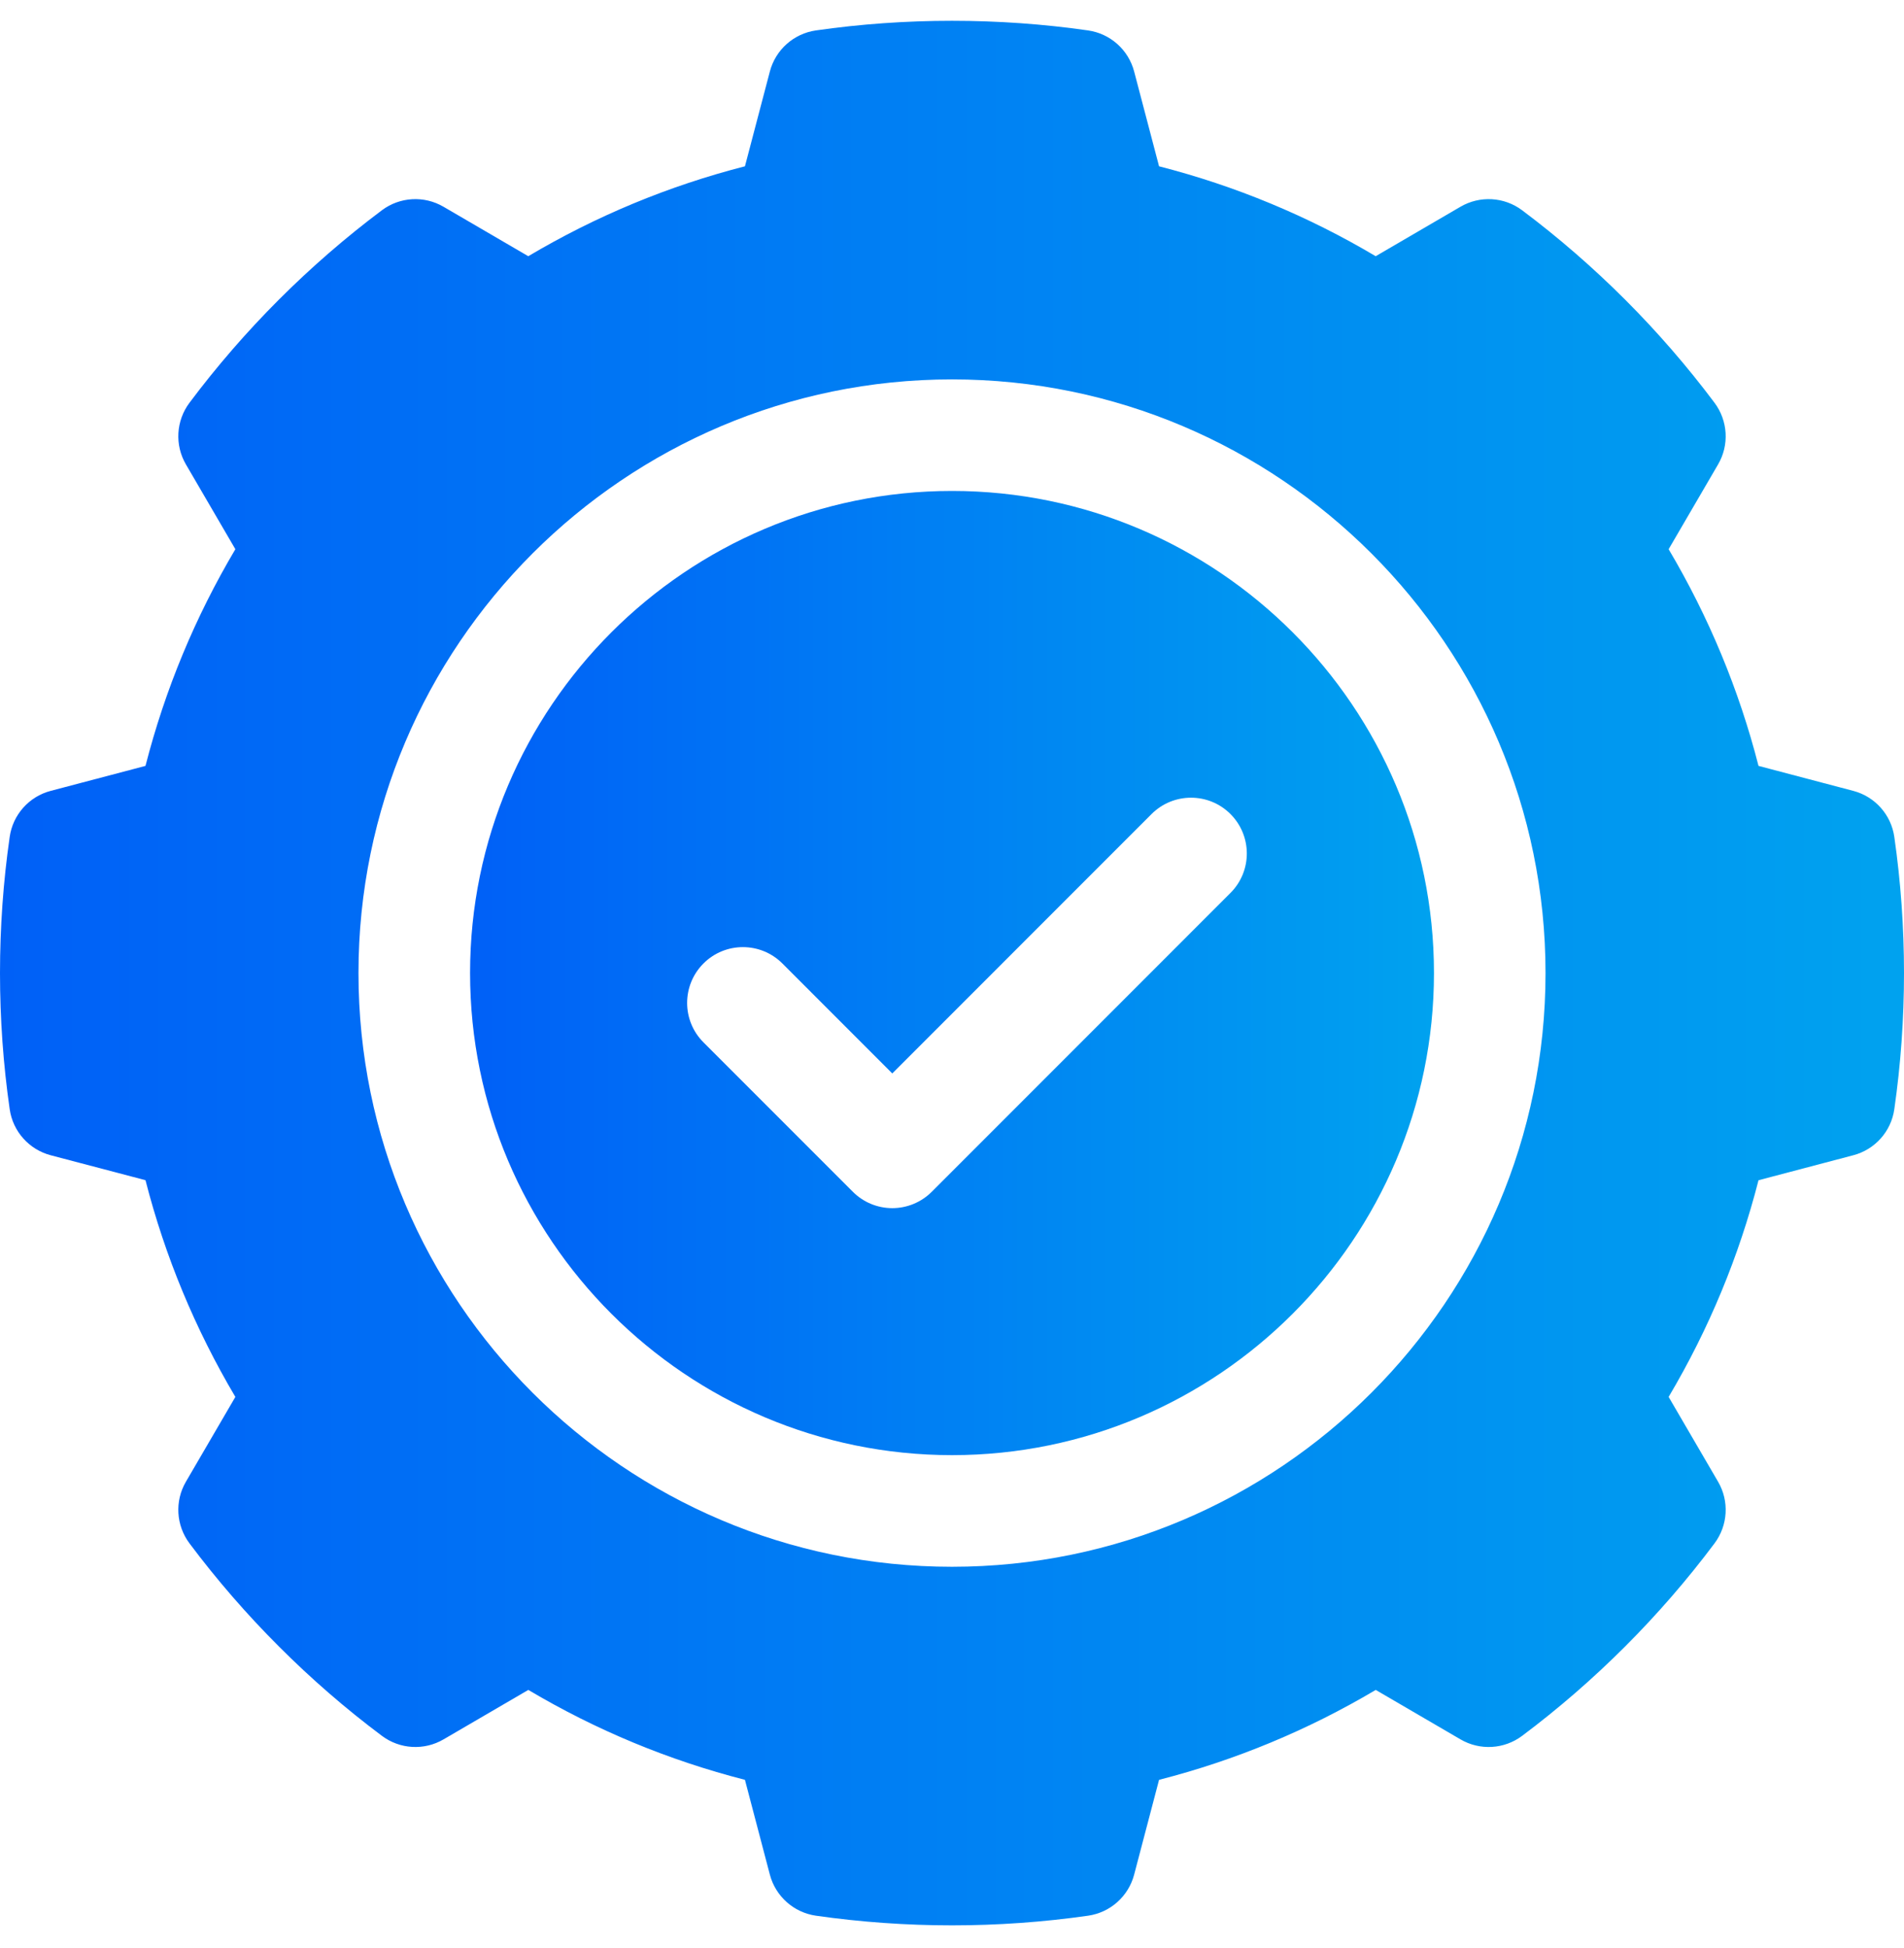 <svg width="44" height="45" viewBox="0 0 44 45" fill="none" xmlns="http://www.w3.org/2000/svg">
<g clip-path="url(#clip0_1173_4018)">
<path d="M43.776 19.334C43.703 18.822 43.329 18.403 42.828 18.271L40.638 17.694C40.187 15.934 39.49 14.256 38.561 12.688L39.704 10.728C39.965 10.281 39.932 9.721 39.622 9.306C38.997 8.471 38.302 7.669 37.556 6.923C36.812 6.179 36.011 5.484 35.174 4.857C34.759 4.547 34.199 4.515 33.751 4.776L31.791 5.919C30.224 4.989 28.546 4.293 26.785 3.842L26.209 1.651C26.077 1.15 25.658 0.777 25.145 0.703C23.077 0.406 20.923 0.406 18.854 0.703C18.342 0.777 17.923 1.15 17.791 1.651L17.215 3.842C15.454 4.293 13.776 4.989 12.208 5.919L10.248 4.776C9.801 4.515 9.241 4.547 8.826 4.857C7.989 5.484 7.188 6.179 6.444 6.923C5.698 7.669 5.003 8.471 4.378 9.306C4.068 9.721 4.035 10.28 4.296 10.728L5.439 12.688C4.509 14.256 3.813 15.934 3.362 17.694L1.171 18.271C0.67 18.403 0.297 18.822 0.224 19.334C0.075 20.369 0 21.427 0 22.48C0 23.533 0.075 24.591 0.224 25.625C0.297 26.138 0.671 26.557 1.172 26.689L3.362 27.265C3.813 29.026 4.51 30.704 5.439 32.272L4.296 34.232C4.035 34.679 4.068 35.239 4.378 35.654C5.003 36.489 5.698 37.291 6.444 38.036C7.188 38.781 7.989 39.476 8.826 40.102C9.241 40.413 9.801 40.445 10.249 40.184L12.209 39.041C13.776 39.971 15.454 40.667 17.215 41.118L17.791 43.309C17.923 43.809 18.342 44.183 18.855 44.257C19.889 44.405 20.947 44.48 22 44.48C23.053 44.48 24.111 44.405 25.146 44.257C25.658 44.183 26.077 43.81 26.209 43.309L26.785 41.118C28.546 40.667 30.224 39.971 31.792 39.041L33.752 40.184C34.199 40.445 34.759 40.413 35.174 40.103C36.011 39.476 36.812 38.781 37.556 38.037C38.302 37.291 38.997 36.489 39.622 35.654C39.932 35.239 39.965 34.679 39.704 34.232L38.561 32.272C39.491 30.704 40.187 29.026 40.638 27.266L42.828 26.689C43.33 26.557 43.703 26.138 43.776 25.626C43.925 24.591 44 23.533 44 22.48C44 21.427 43.925 20.369 43.776 19.334ZM22 36.196C14.437 36.196 8.284 30.043 8.284 22.48C8.284 14.918 14.437 8.765 22 8.765C29.563 8.765 35.716 14.918 35.716 22.48C35.716 30.043 29.563 36.196 22 36.196Z" fill="url(#paint0_linear_1173_4018)"/>
<path d="M22.001 11.342C15.86 11.342 10.863 16.338 10.863 22.479C10.863 28.621 15.86 33.617 22.001 33.617C28.142 33.617 33.138 28.621 33.138 22.479C33.138 16.338 28.142 11.342 22.001 11.342ZM28.435 20.629L21.532 27.533C21.29 27.775 20.962 27.911 20.62 27.911C20.278 27.911 19.95 27.775 19.709 27.533L16.257 24.081C15.753 23.578 15.753 22.762 16.257 22.258C16.76 21.755 17.576 21.755 18.08 22.258L20.62 24.799L26.612 18.806C27.116 18.303 27.932 18.303 28.435 18.806C28.939 19.31 28.939 20.126 28.435 20.629Z" fill="url(#paint1_linear_1173_4018)"/>
</g>
<defs>
<linearGradient id="paint0_linear_1173_4018" x1="44" y1="22.48" x2="0" y2="22.48" gradientUnits="userSpaceOnUse">
<stop stop-color="#00A2EF"/>
<stop offset="1" stop-color="#0060F7"/>
</linearGradient>
<linearGradient id="paint1_linear_1173_4018" x1="33.138" y1="22.479" x2="10.863" y2="22.479" gradientUnits="userSpaceOnUse">
<stop stop-color="#00A2EF"/>
<stop offset="1" stop-color="#0060F7"/>
</linearGradient>
<clipPath id="clip0_1173_4018">
<rect width="44" height="44" fill="white" transform="translate(0 0.48)"/>
</clipPath>
</defs>
</svg>
